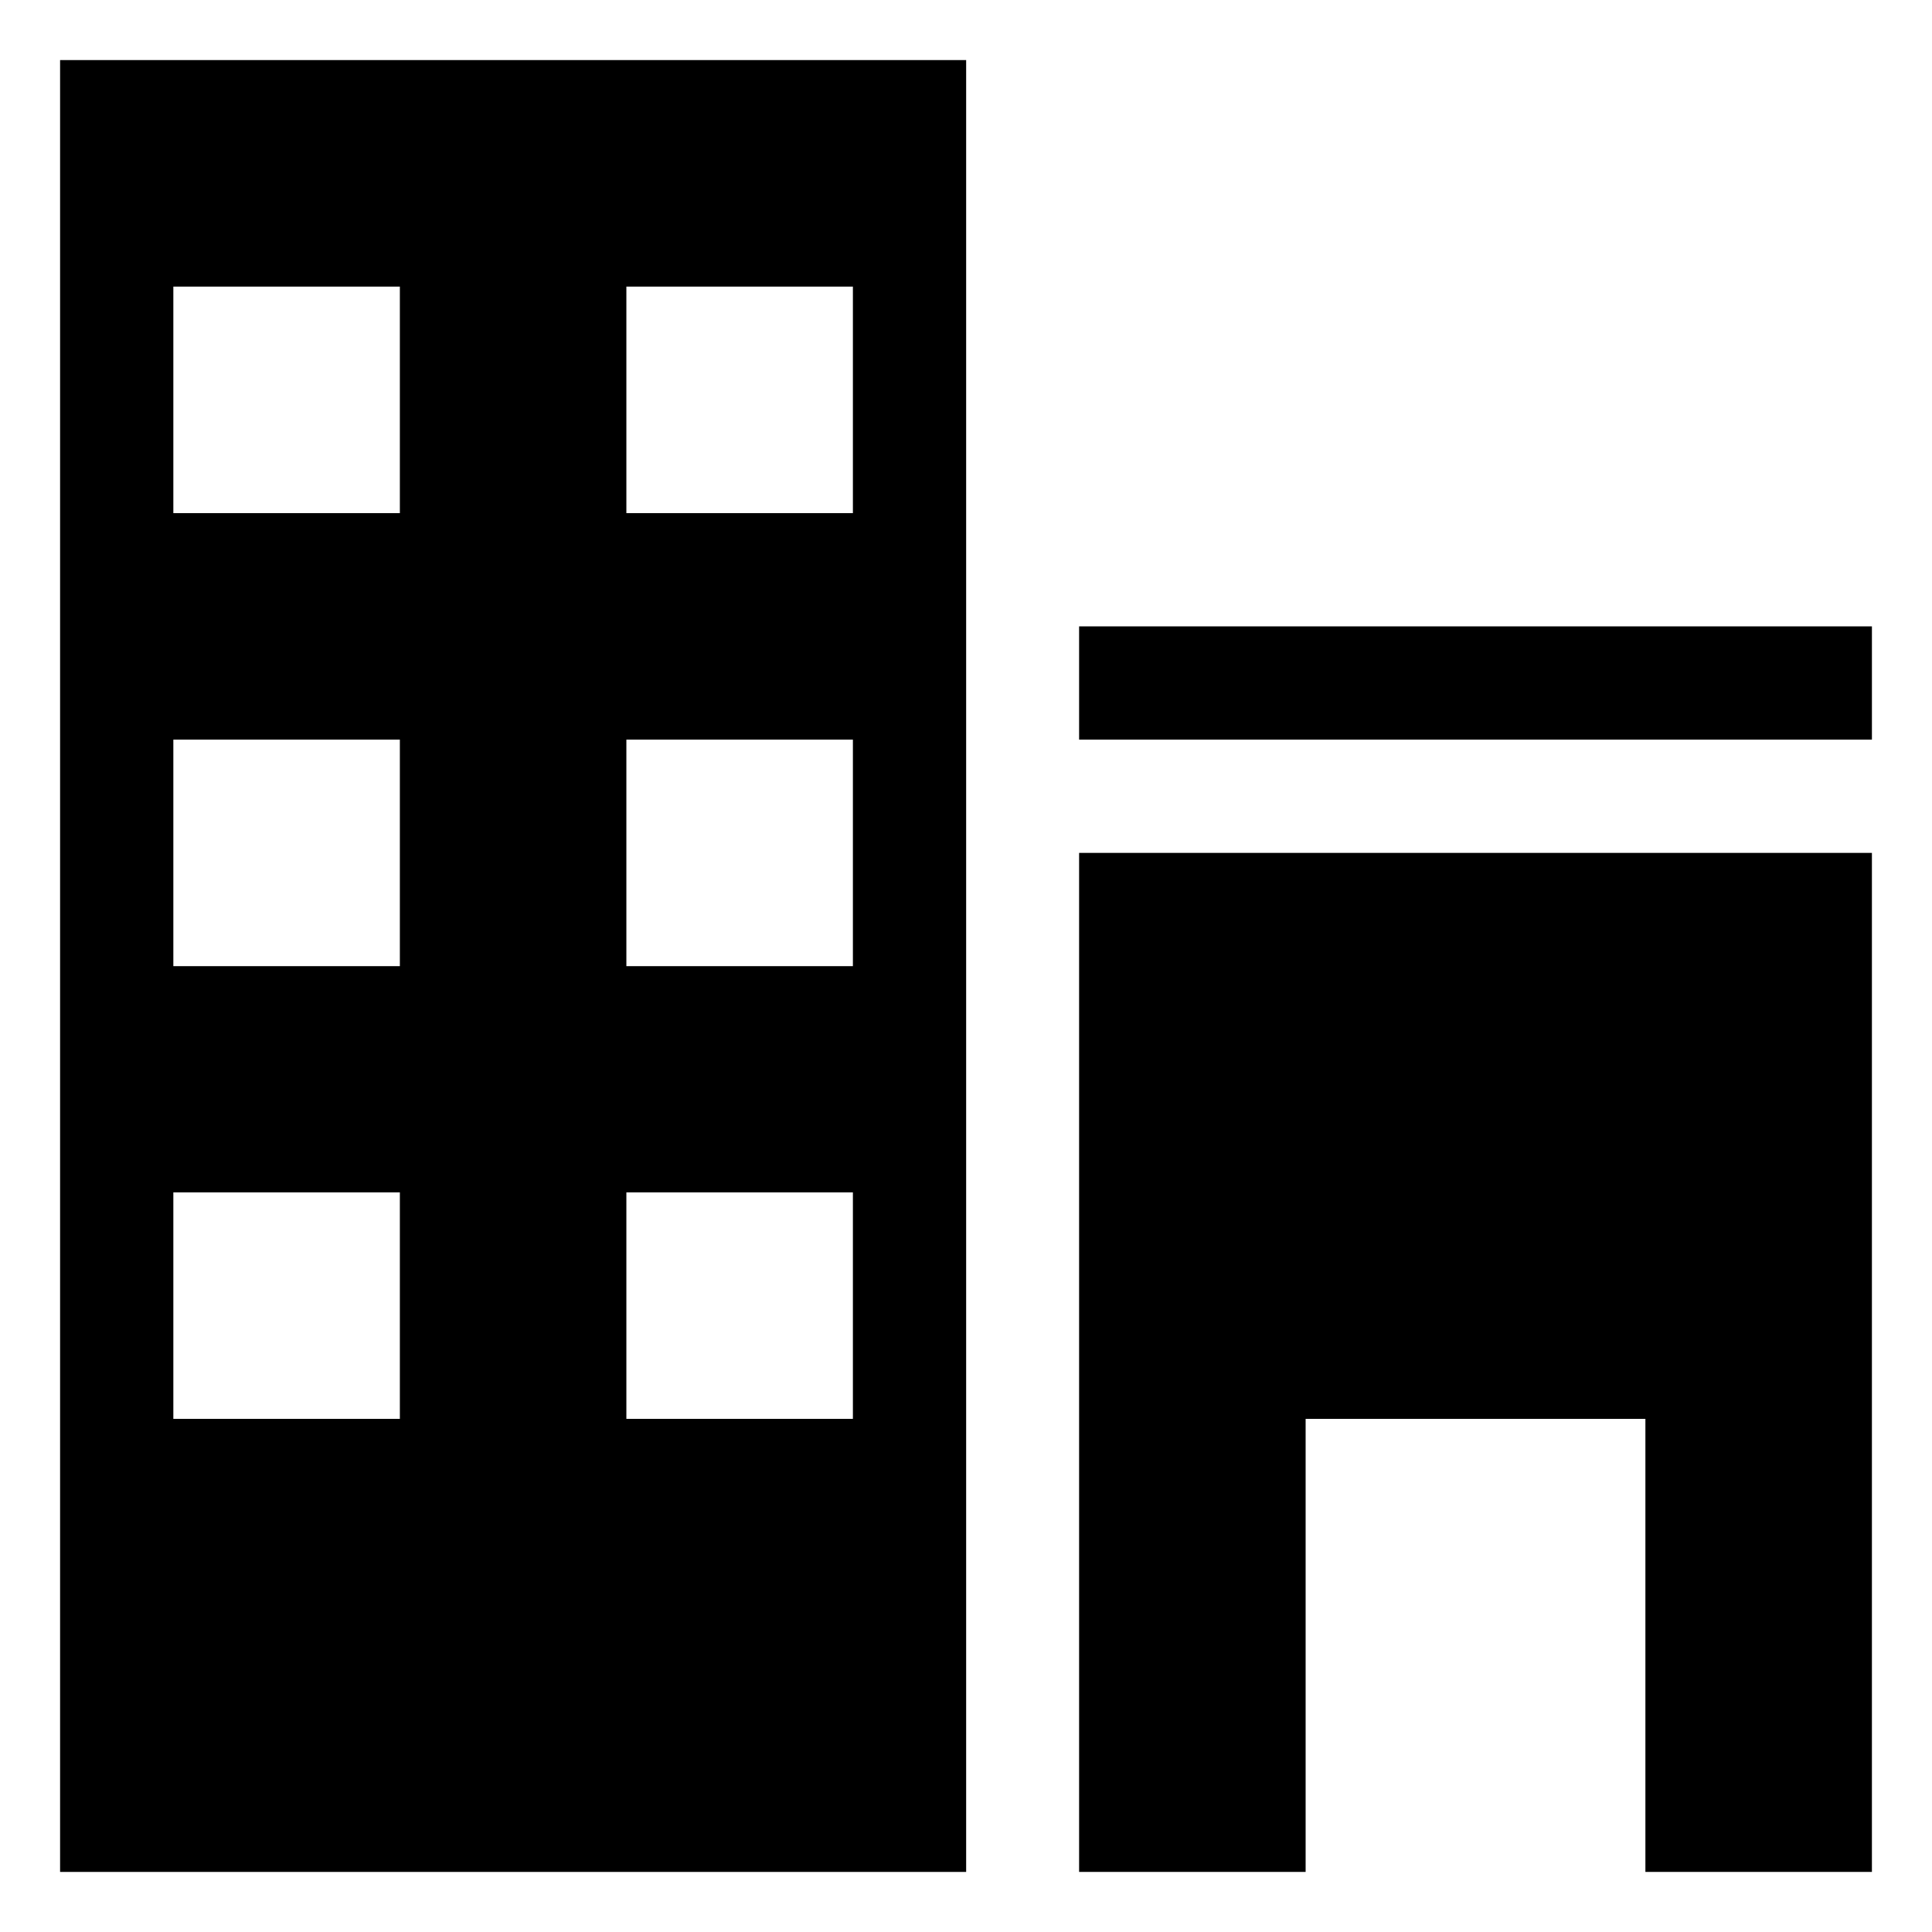<svg id="Icon_Pack_1A-" data-name="Icon Pack 1A-" xmlns="http://www.w3.org/2000/svg" viewBox="0 0 64.31 64.31"><path d="M2,62.31H32.16V2H2ZM20.85,9.54h7.54v7.54H20.85Zm0,15.08h7.54v7.54H20.85Zm0,15.07h7.54v7.54H20.85ZM5.77,9.54h7.54v7.54H5.77Zm0,15.08h7.54v7.54H5.77Zm0,15.07h7.54v7.54H5.77Z"/><rect x="35.92" y="20.85" width="26.39" height="3.77"/><polygon points="35.92 62.31 43.46 62.31 43.46 47.23 54.77 47.23 54.77 62.31 62.31 62.31 62.31 28.39 35.92 28.39 35.92 62.31"/></svg>